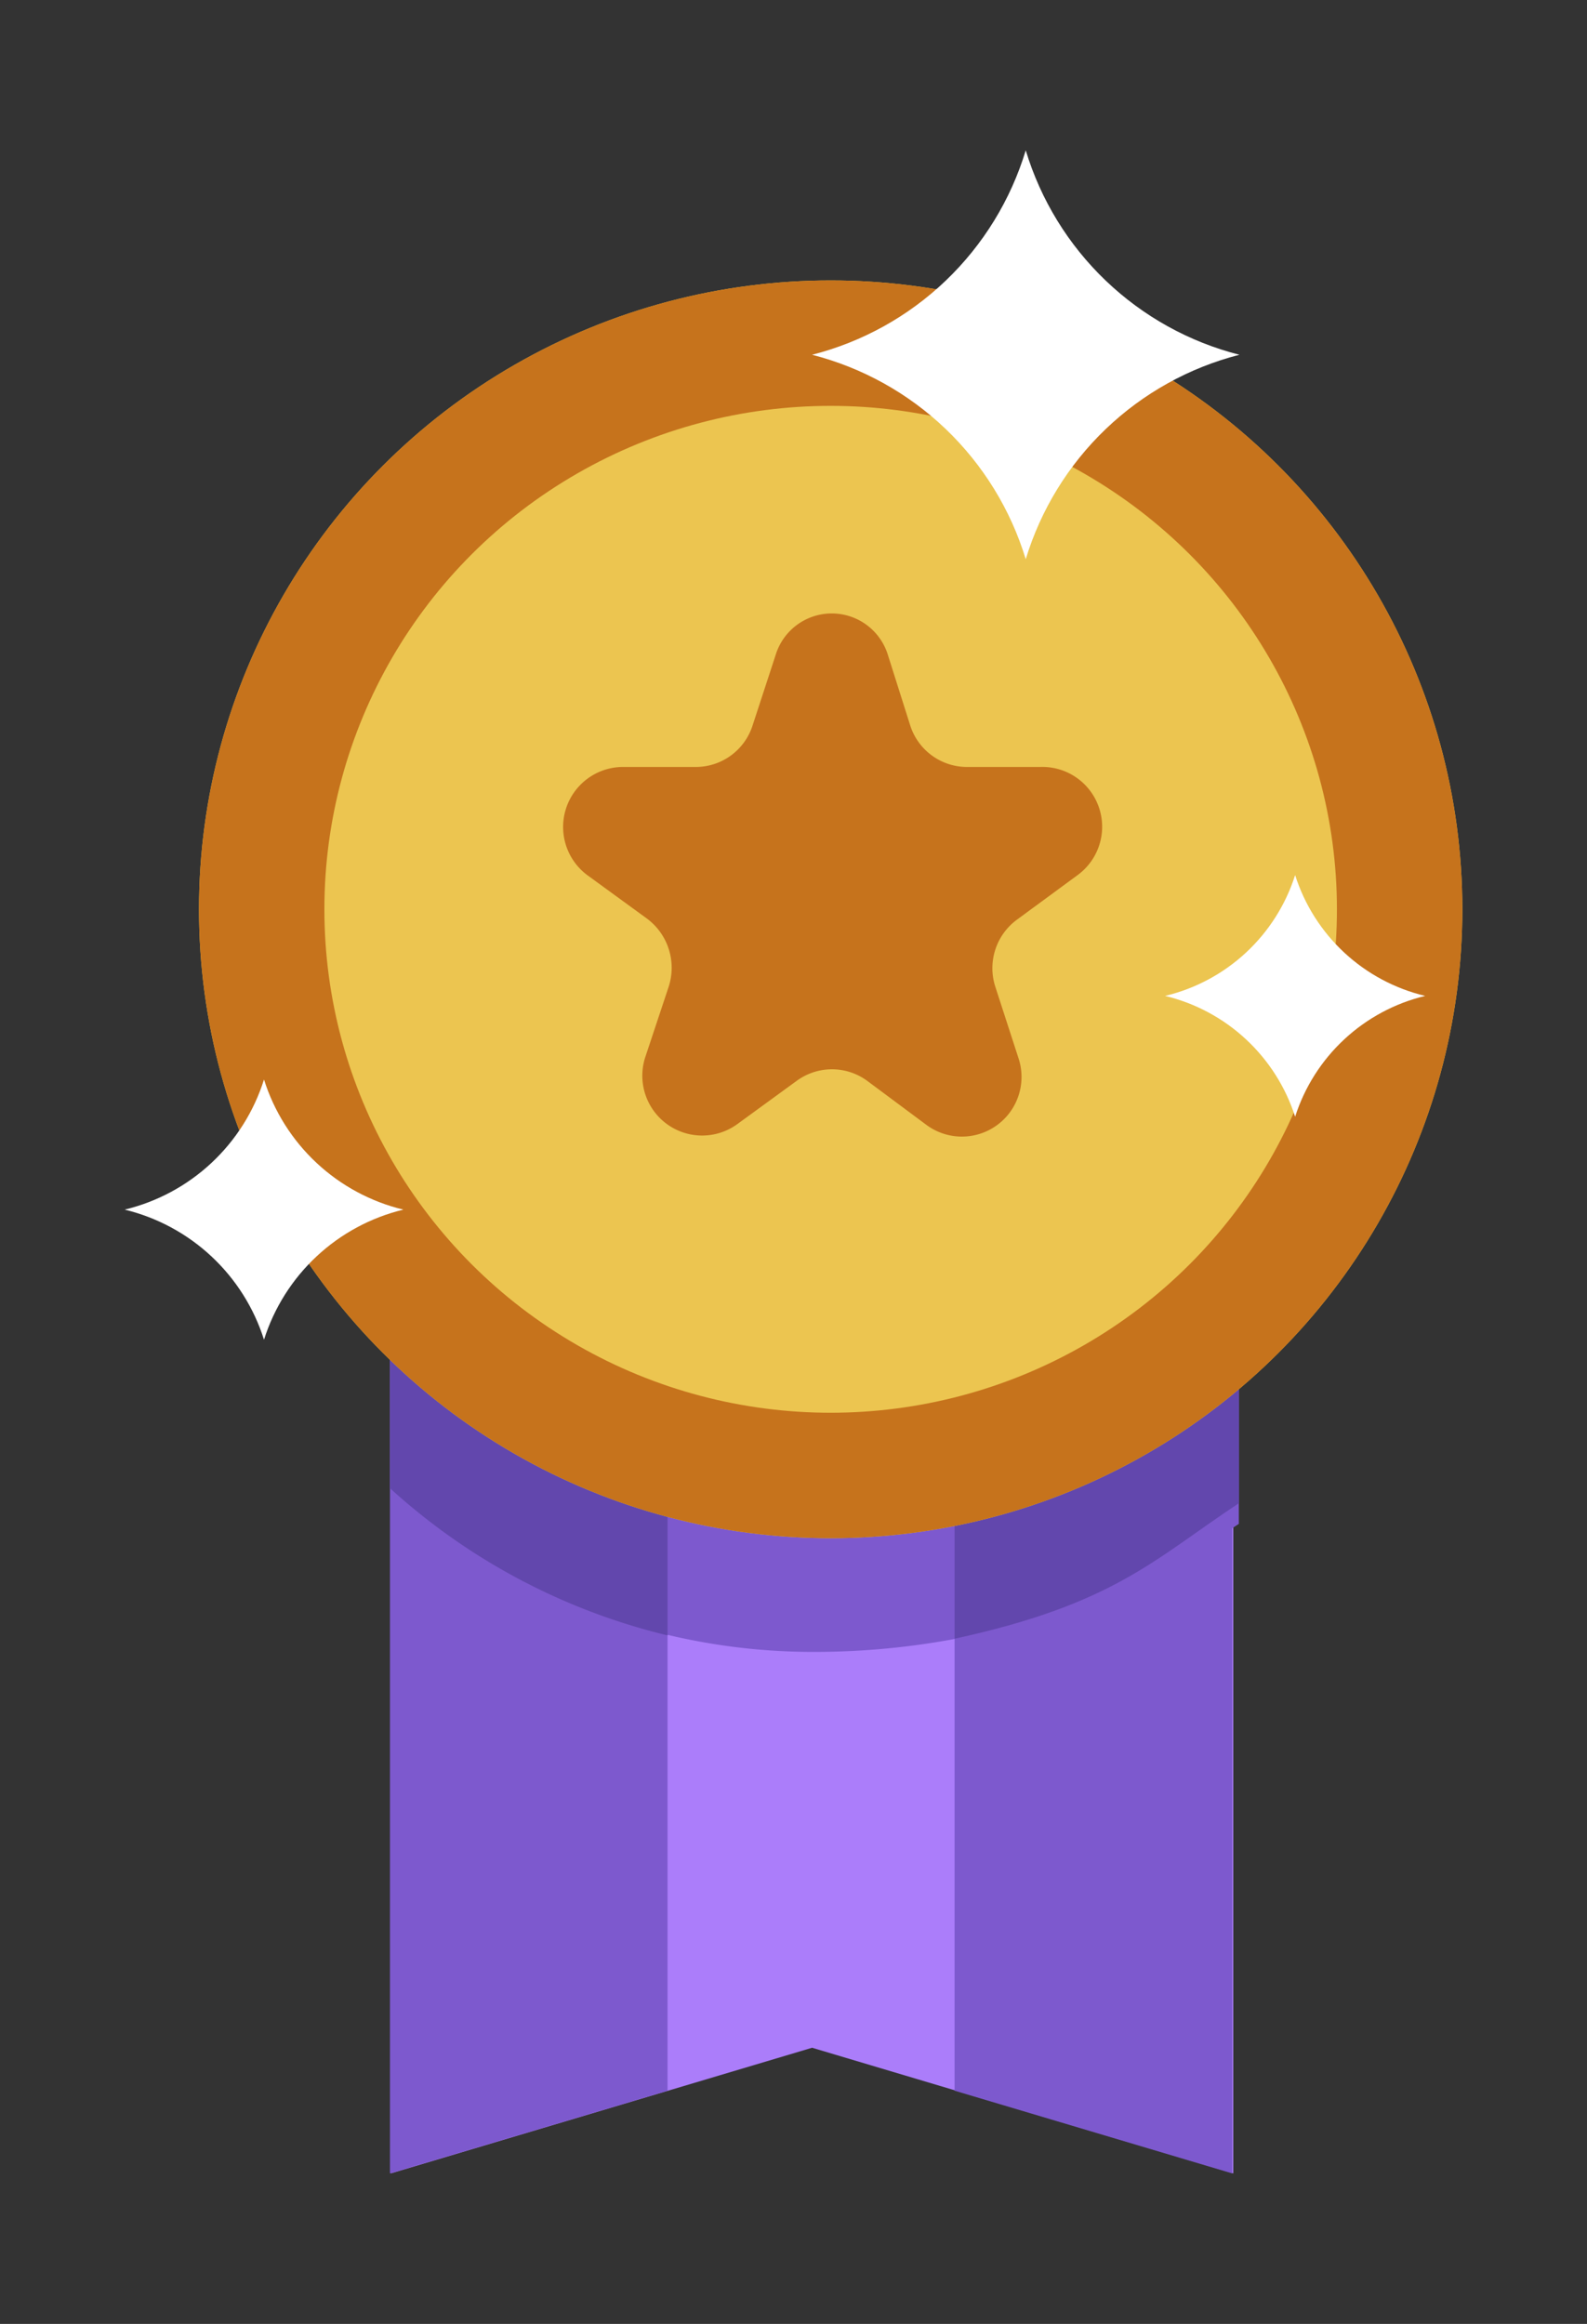 <svg id="Camada_1" data-name="Camada 1" xmlns="http://www.w3.org/2000/svg" xmlns:xlink="http://www.w3.org/1999/xlink" viewBox="0 0 85.42 125.05"><rect x="0" y="0" width="85.42" height="125.05" fill="#333333" stroke="none"/><defs><style>.cls-1,.cls-10,.cls-2{fill:none;}.cls-2{clip-rule:evenodd;}.cls-3{fill:#ab7dfa;}.cls-11,.cls-3,.cls-4{fill-rule:evenodd;}.cls-4,.cls-5{fill:#7d59ce;}.cls-6{fill:#6247ad;}.cls-7{fill:#ecc550;}.cls-8{clip-path:url(#clip-path);}.cls-9{clip-path:url(#clip-path-2);}.cls-10{stroke:#c6731c;stroke-miterlimit:10;stroke-width:13.5px;}.cls-11{fill:#c6731c;}.cls-12{clip-path:url(#clip-path-3);}.cls-13{fill:#fff;}.cls-14{clip-path:url(#clip-path-5);}.cls-15{clip-path:url(#clip-path-7);}</style><clipPath id="clip-path"><ellipse class="cls-1" cx="44.71" cy="48.93" rx="34" ry="33.84"/></clipPath><clipPath id="clip-path-2"><rect class="cls-1" x="-1333.29" y="-750.91" width="1840" height="1236"/></clipPath><clipPath id="clip-path-3"><path class="cls-2" d="M69.71,47.09a9.71,9.71,0,0,0,7,6.5,9.74,9.74,0,0,0-7,6.5,9.74,9.74,0,0,0-7-6.5A9.71,9.71,0,0,0,69.71,47.09Z"/></clipPath><clipPath id="clip-path-5"><path class="cls-2" d="M14.21,58.09a10.42,10.42,0,0,0,7.5,7,10.44,10.44,0,0,0-7.5,7,10.44,10.44,0,0,0-7.5-7A10.42,10.42,0,0,0,14.21,58.09Z"/></clipPath><clipPath id="clip-path-7"><path class="cls-2" d="M55.21,8.09a16.19,16.19,0,0,0,11.5,11,16.23,16.23,0,0,0-11.5,11,16.23,16.23,0,0,0-11.5-11A16.19,16.19,0,0,0,55.21,8.09Z"/></clipPath></defs><title>medalha</title><polygon class="cls-3" points="21.04 61.31 66.38 61.31 66.38 116.95 43.71 110.19 21.04 116.95 21.04 61.31"/><polygon class="cls-4" points="35.93 61.31 20.99 61.31 20.99 116.95 35.93 112.5 35.93 61.31"/><polygon class="cls-4" points="51.38 61.31 51.38 112.5 66.32 116.95 66.32 61.31 51.38 61.31"/><path class="cls-5" d="M21,44.53V80.09a33.85,33.85,0,0,0,22.72,8.8A41.35,41.35,0,0,0,66.68,82V44.53Z"/><path class="cls-6" d="M35.93,44.53H21V80.09A34,34,0,0,0,35.93,88Z"/><path class="cls-6" d="M51.38,44.53V88.18c8.6-1.87,10.72-4.26,15.3-7.29V43.47Z"/><ellipse class="cls-7" cx="44.71" cy="48.93" rx="34" ry="33.84"/><g class="cls-8"><g class="cls-9"><ellipse class="cls-10" cx="44.71" cy="48.93" rx="34" ry="33.84"/></g></g><path class="cls-11" d="M47.79,35.24,49,39.06a3.21,3.21,0,0,0,3,2.21h4A3.22,3.22,0,0,1,58,47.09L54.72,49.5a3.24,3.24,0,0,0-1.14,3.62l1.24,3.82a3.21,3.21,0,0,1-4.93,3.61l-3.24-2.41a3.21,3.21,0,0,0-3.74,0L39.67,60.5a3.22,3.22,0,0,1-4.94-3.61L36,53.07a3.3,3.3,0,0,0-1.15-3.62l-3.24-2.36a3.23,3.23,0,0,1,1.89-5.82h4a3.21,3.21,0,0,0,3-2.21l1.25-3.82A3.16,3.16,0,0,1,47.79,35.24Z"/><g class="cls-12"><g class="cls-9"><rect class="cls-13" x="57.71" y="42.09" width="24" height="23"/></g></g><g class="cls-14"><g class="cls-9"><rect class="cls-13" x="1.71" y="53.09" width="25" height="24"/></g></g><g class="cls-15"><g class="cls-9"><rect class="cls-13" x="38.71" y="3.09" width="33" height="32"/></g></g></svg>